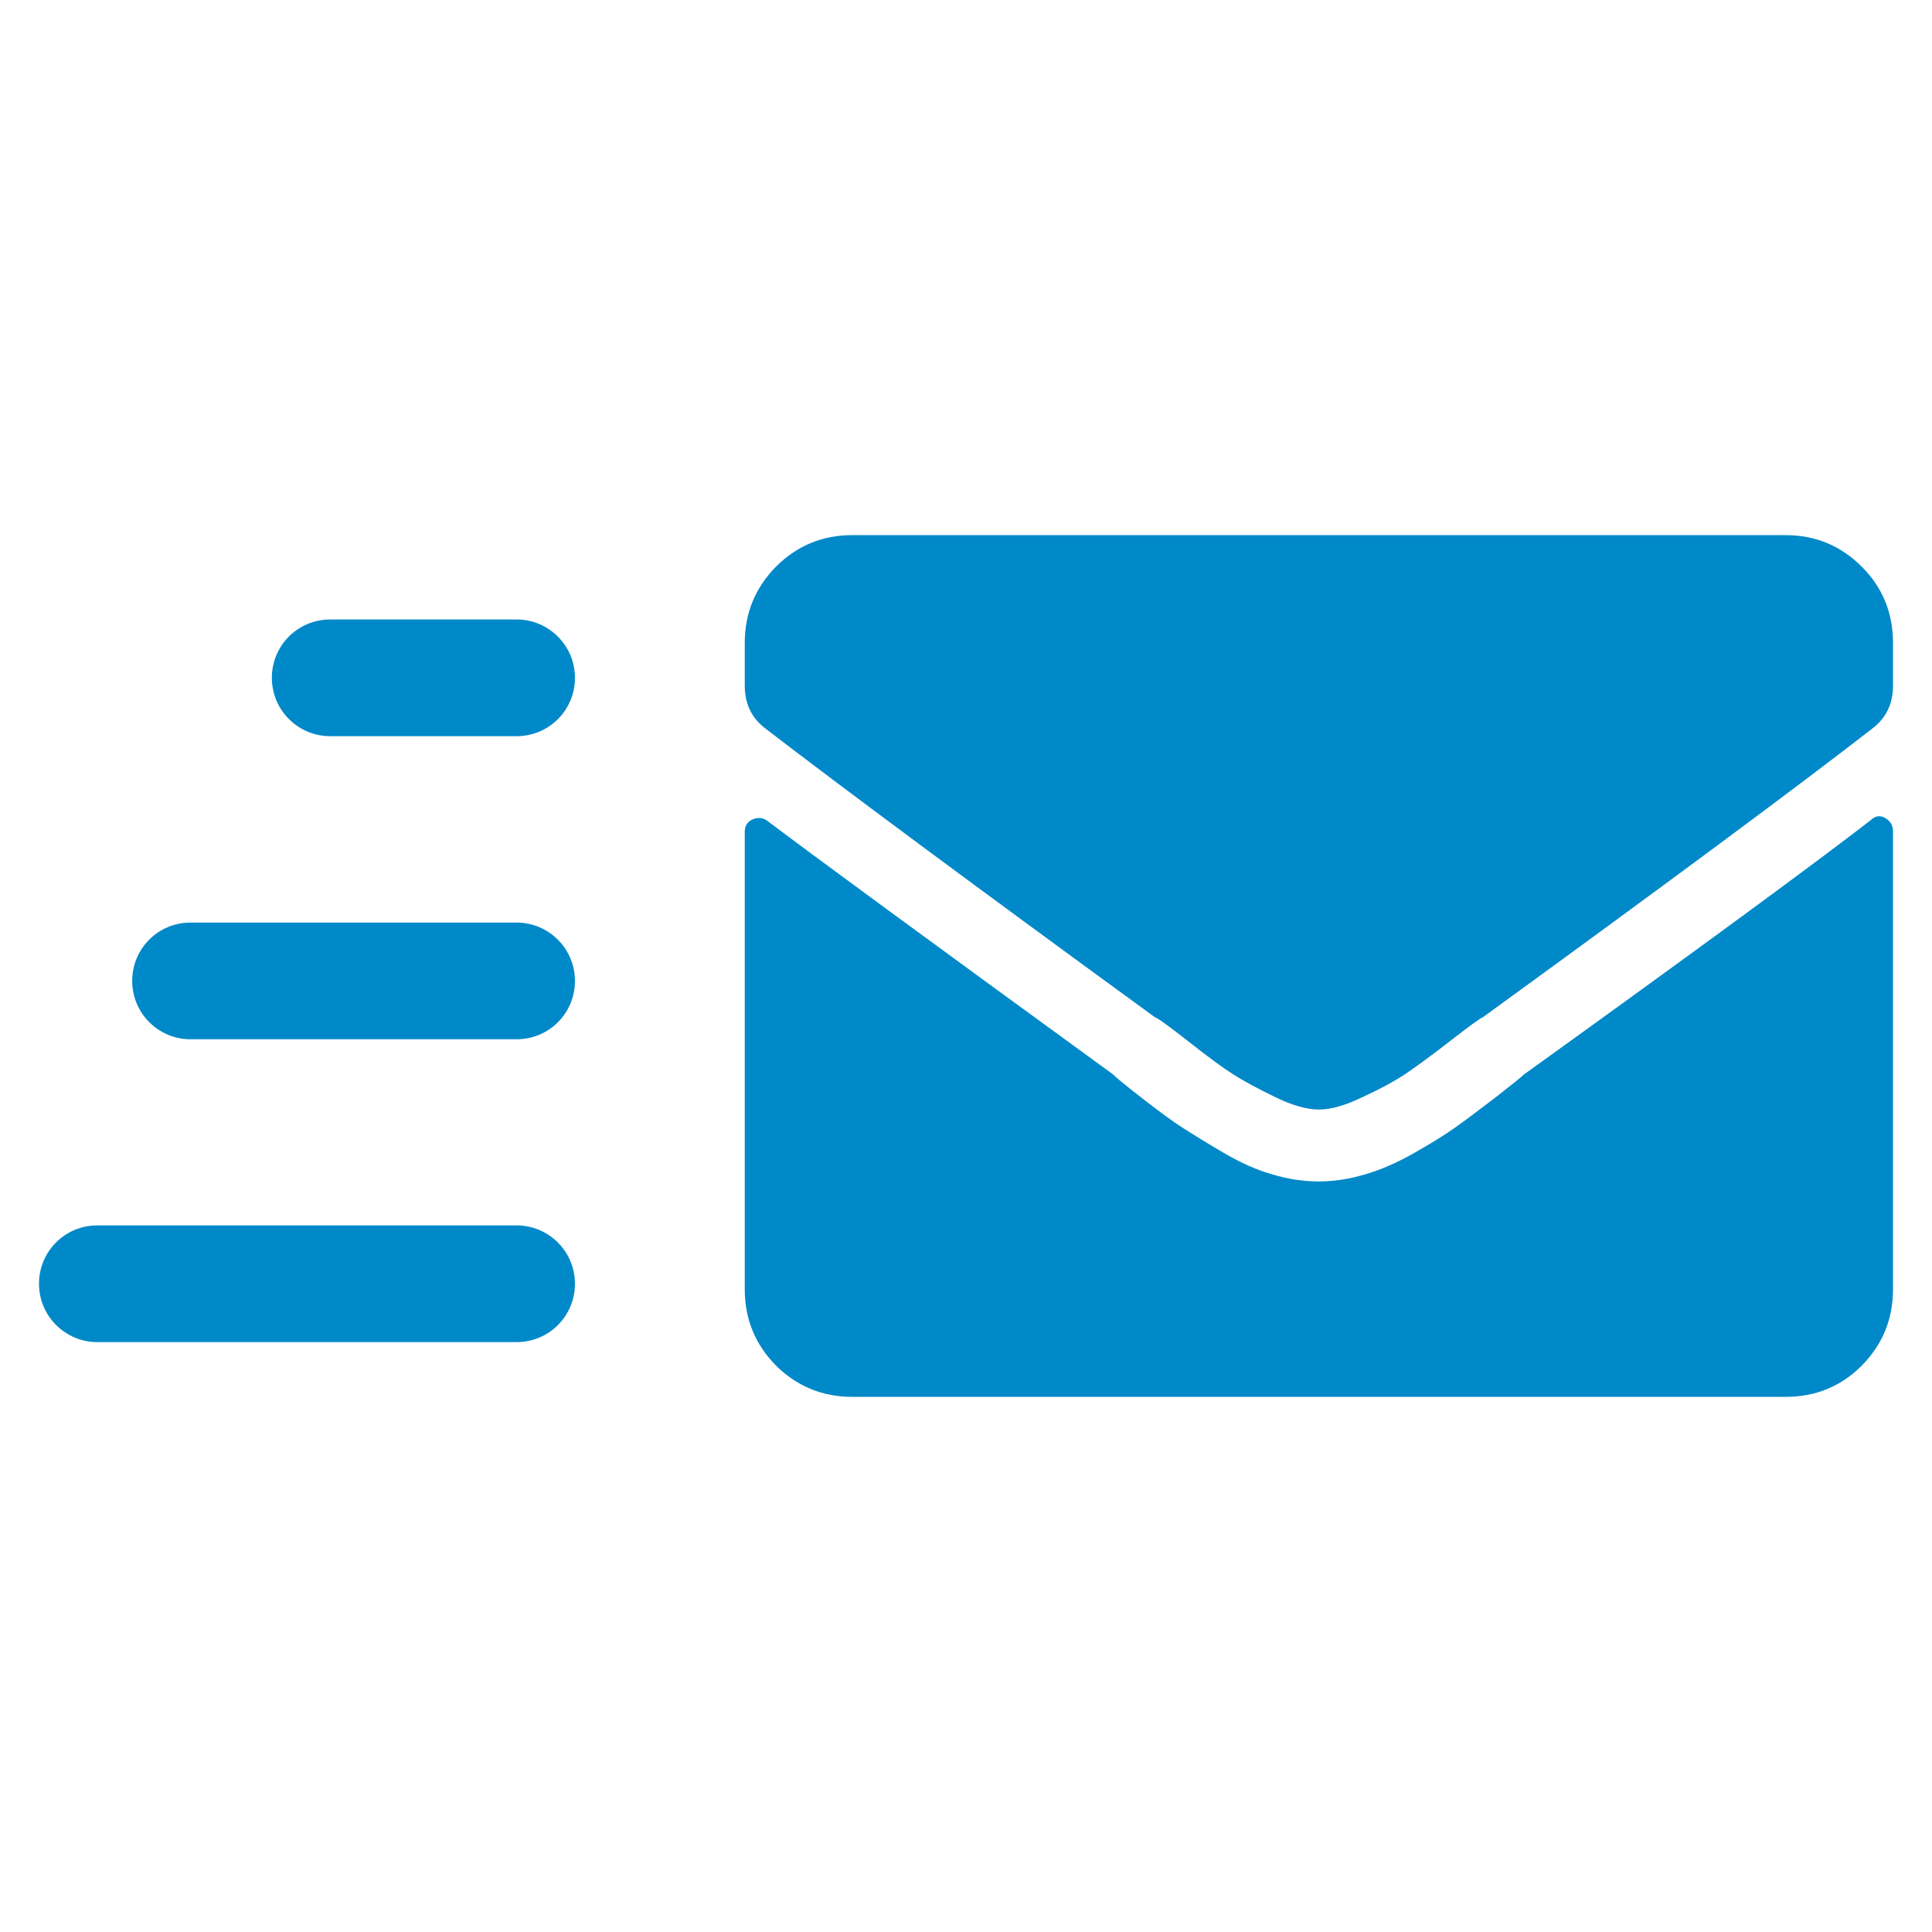 <?xml version="1.0" encoding="UTF-8"?>
<svg id="Layer_2" data-name="Layer 2" xmlns="http://www.w3.org/2000/svg" viewBox="0 0 69.86 69.86">
  <defs>
    <style>
      .cls-1 {
        fill: #0089c8;
      }

      .cls-1, .cls-2 {
        stroke-width: 0px;
      }

      .cls-2 {
        fill: none;
      }
    </style>
  </defs>
  <g id="Main_content" data-name="Main content">
    <rect class="cls-2" width="69.86" height="69.86"/>
    <g>
      <path class="cls-1" d="m47.69,40.12c-.43,0-.97-.15-1.58-.45-.62-.3-1.12-.57-1.5-.81-.38-.24-.94-.65-1.66-1.22-.73-.57-1.12-.85-1.18-.85-6.6-4.81-11.3-8.3-14.11-10.46-.49-.38-.73-.89-.73-1.54v-1.54c0-1.08.38-2,1.13-2.76.76-.76,1.68-1.14,2.76-1.14h33.74c1.08,0,2,.38,2.76,1.14.76.76,1.13,1.68,1.13,2.76v1.54c0,.65-.24,1.16-.73,1.54-2.65,2.06-7.35,5.55-14.11,10.46-.05,0-.45.29-1.17.85-.73.57-1.29.97-1.66,1.22-.38.25-.88.52-1.51.81-.62.3-1.14.45-1.57.45Zm7.46-1.3c6.38-4.59,10.54-7.65,12.49-9.16.16-.16.34-.19.53-.08.19.11.28.27.28.49v16.55c0,1.08-.38,2-1.13,2.76-.76.76-1.68,1.13-2.76,1.13H30.82c-1.08,0-2-.38-2.76-1.13-.75-.76-1.13-1.68-1.13-2.76v-16.55c0-.21.1-.36.28-.44.19-.08.37-.07.52.04,1.79,1.35,5.95,4.4,12.49,9.16.11.11.47.41,1.09.89.63.49,1.12.85,1.5,1.09.38.24.86.54,1.46.89.6.35,1.18.61,1.75.77.57.17,1.12.25,1.66.25s1.09-.08,1.66-.25c.57-.16,1.16-.42,1.78-.77.62-.35,1.12-.66,1.5-.93.38-.27.87-.64,1.46-1.09.59-.46.95-.75,1.05-.85h0Z"/>
      <path class="cls-1" d="m18.68,26.62h-6.74c-1.16,0-2.11-.94-2.11-2.11s.94-2.11,2.11-2.11h6.74c1.16,0,2.11.94,2.11,2.11s-.94,2.11-2.11,2.11Z"/>
      <path class="cls-1" d="m18.68,37.58H6.89c-1.16,0-2.11-.94-2.11-2.11s.94-2.11,2.11-2.11h11.79c1.16,0,2.11.94,2.11,2.11s-.94,2.11-2.11,2.11Z"/>
      <path class="cls-1" d="m18.68,48.53H3.52c-1.16,0-2.11-.94-2.11-2.11s.94-2.11,2.11-2.11h15.16c1.16,0,2.11.94,2.11,2.11s-.94,2.11-2.11,2.11Z"/>
    </g>
  </g>
</svg>